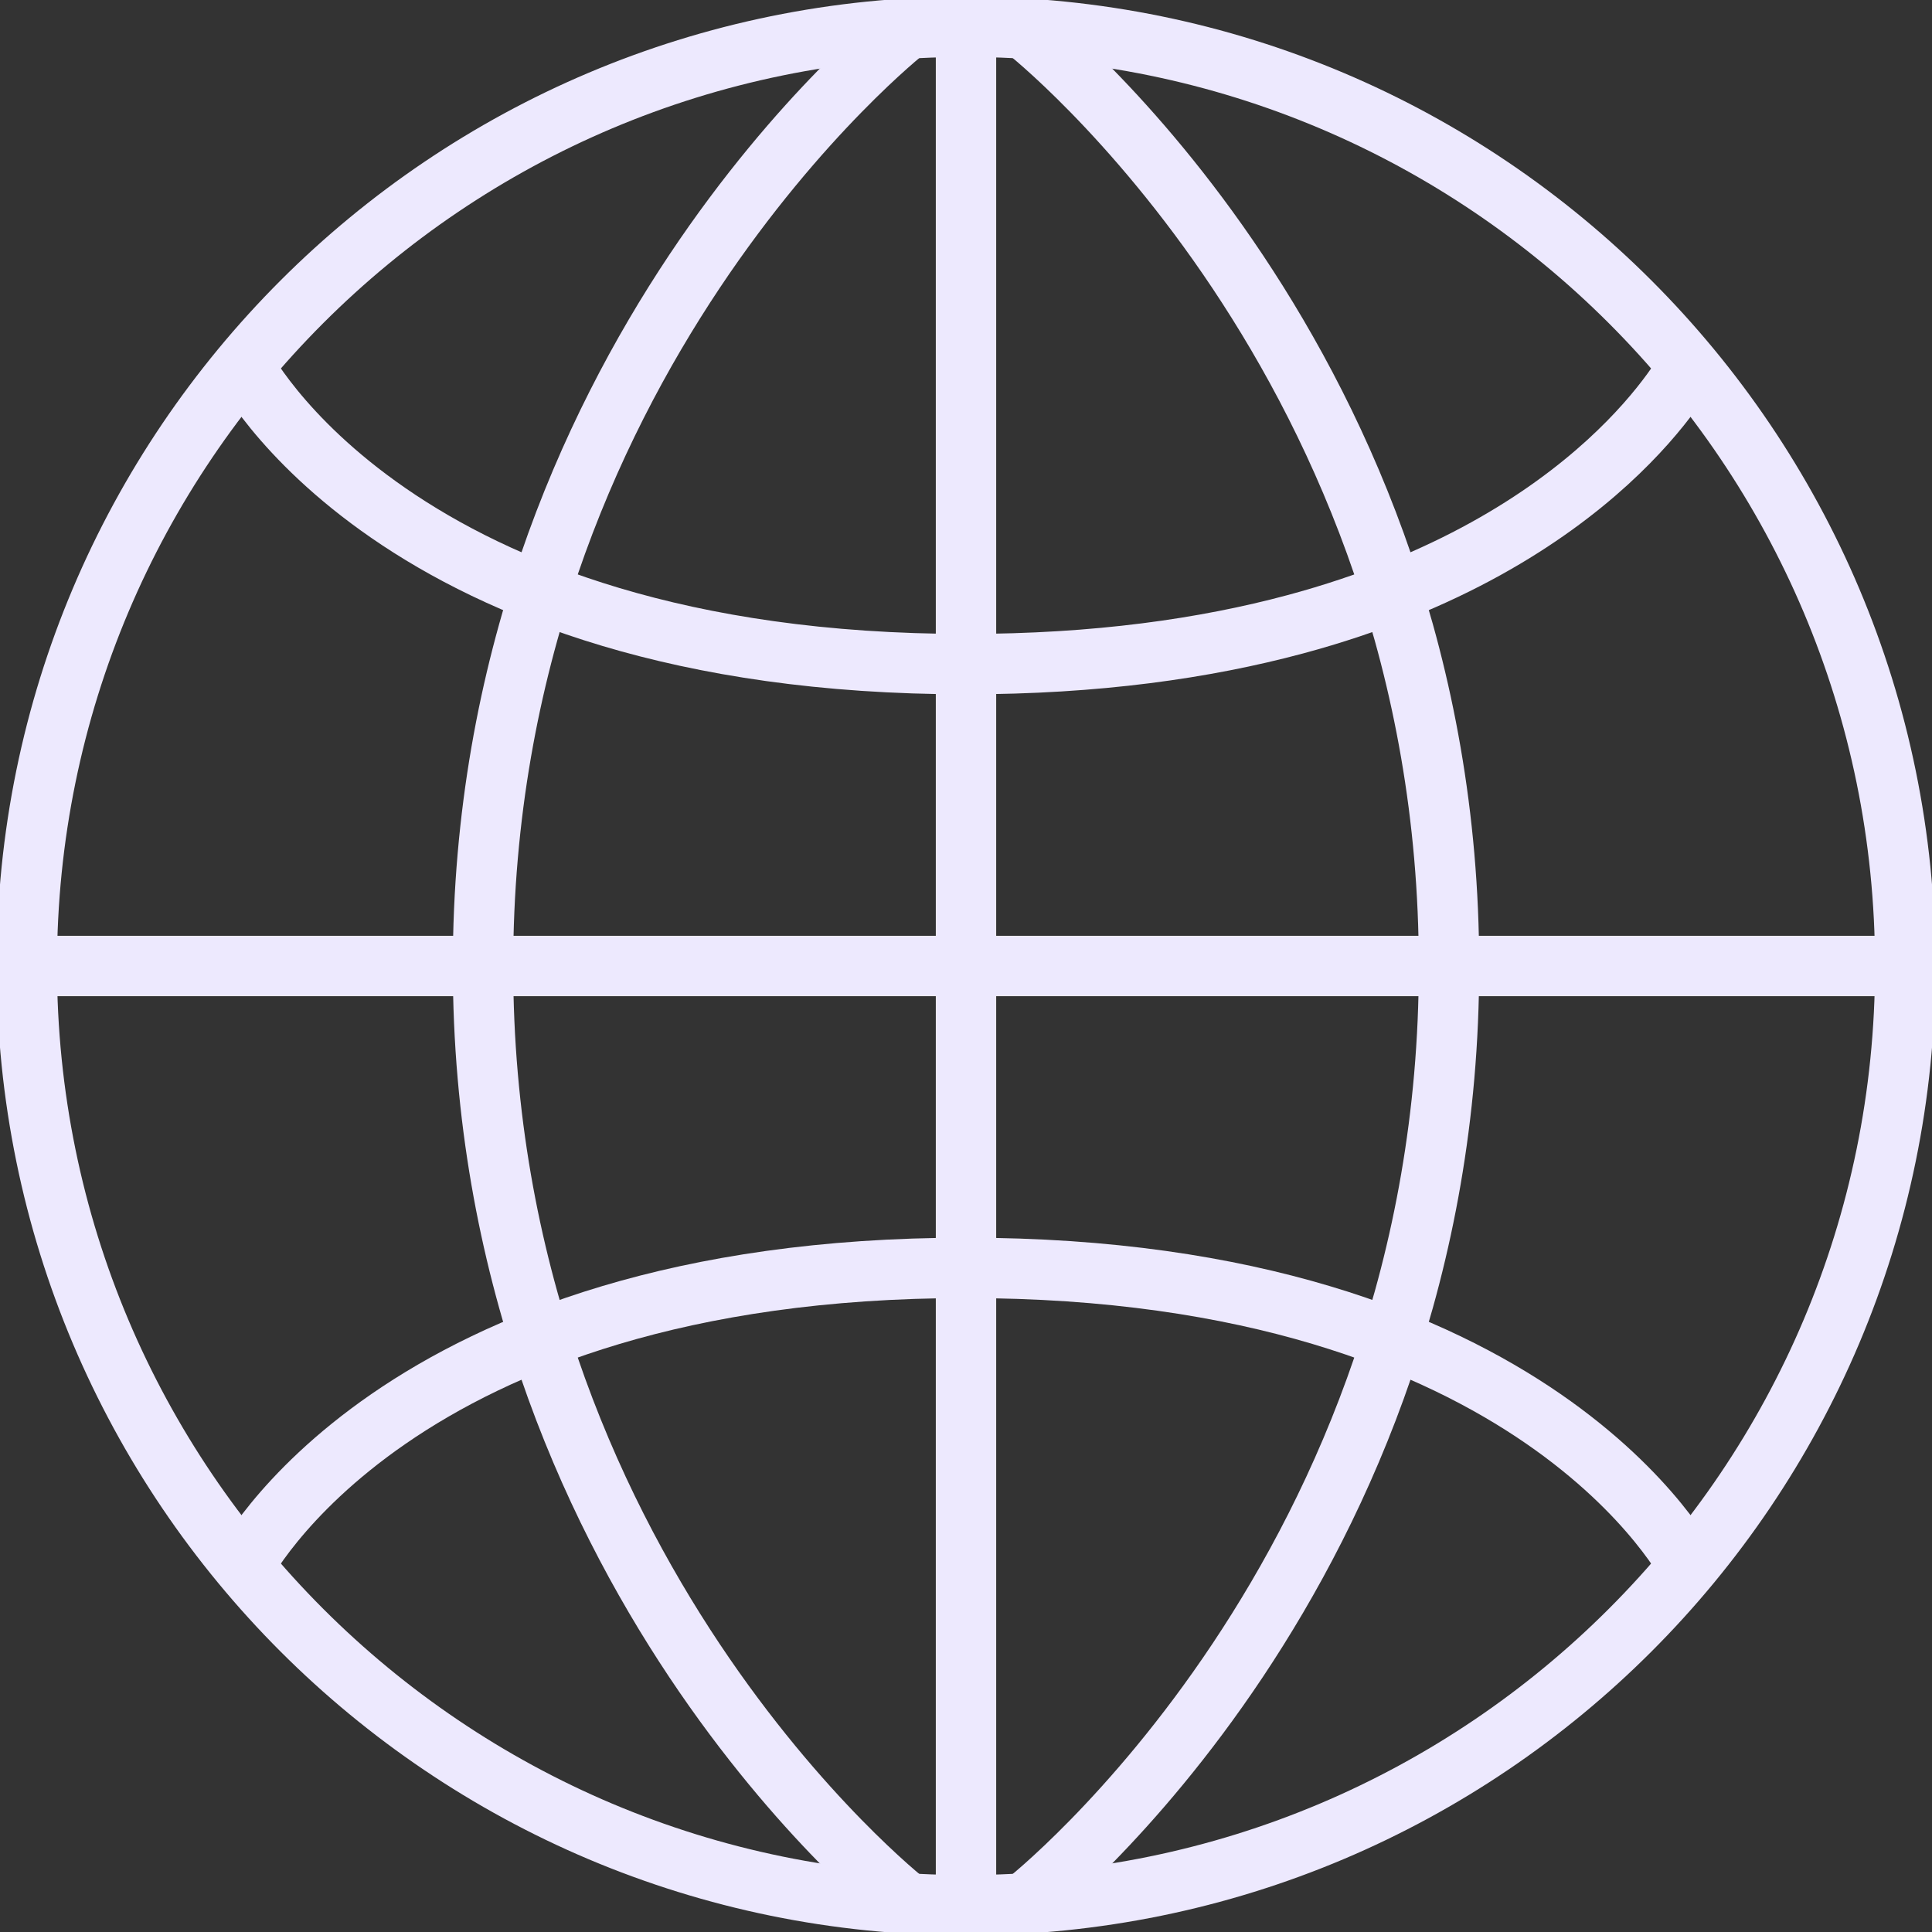 <?xml version="1.0" encoding="utf-8"?>
<svg viewBox="0 0 64 64" xmlns="http://www.w3.org/2000/svg">
  <rect x="0" y="0" width="64" height="64" fill="#333333" stroke="none"/>
  <path fill="none" stroke-width="2" stroke-miterlimit="10" d="M32.001,0.887c17.184,0,31.113,13.929,31.112,31.113 C63.114,49.185,49.184,63.115,32,63.113C14.815,63.114,0.887,49.185,0.888,32.001C0.885,14.816,14.815,0.887,32.001,0.887z" style="stroke: rgb(237, 233, 254);"/>
  <line fill="none" stroke-width="2" stroke-miterlimit="10" x1="32" y1="1" x2="32" y2="63" style="stroke: rgb(237, 233, 254);"/>
  <line fill="none" stroke-width="2" stroke-miterlimit="10" x1="63" y1="32" x2="1" y2="32" style="stroke: rgb(237, 233, 254);"/>
  <path fill="none" stroke-width="2" stroke-miterlimit="10" d="M30,1c0,0-14,11-14,31s14,31,14,31" style="stroke: rgb(237, 233, 254);"/>
  <path fill="none" stroke-width="2" stroke-miterlimit="10" d="M34,1c0,0,14,11,14,31S34,63,34,63" style="stroke: rgb(237, 233, 254);"/>
  <path stroke-width="2" stroke-miterlimit="10" d="M 8 12 C 8 12 13 22 32 22 C 36.323 22 39.922 21.482 42.901 20.682 C 53.016 17.967 56 12 56 12" fill="none" style="stroke: rgb(237, 233, 254);"/>
  <path fill="none" stroke-width="2" stroke-miterlimit="10" d="M8,52c0,0,5-10,24-10s24,10,24,10" style="stroke: rgb(237, 233, 254);"/>
</svg>
